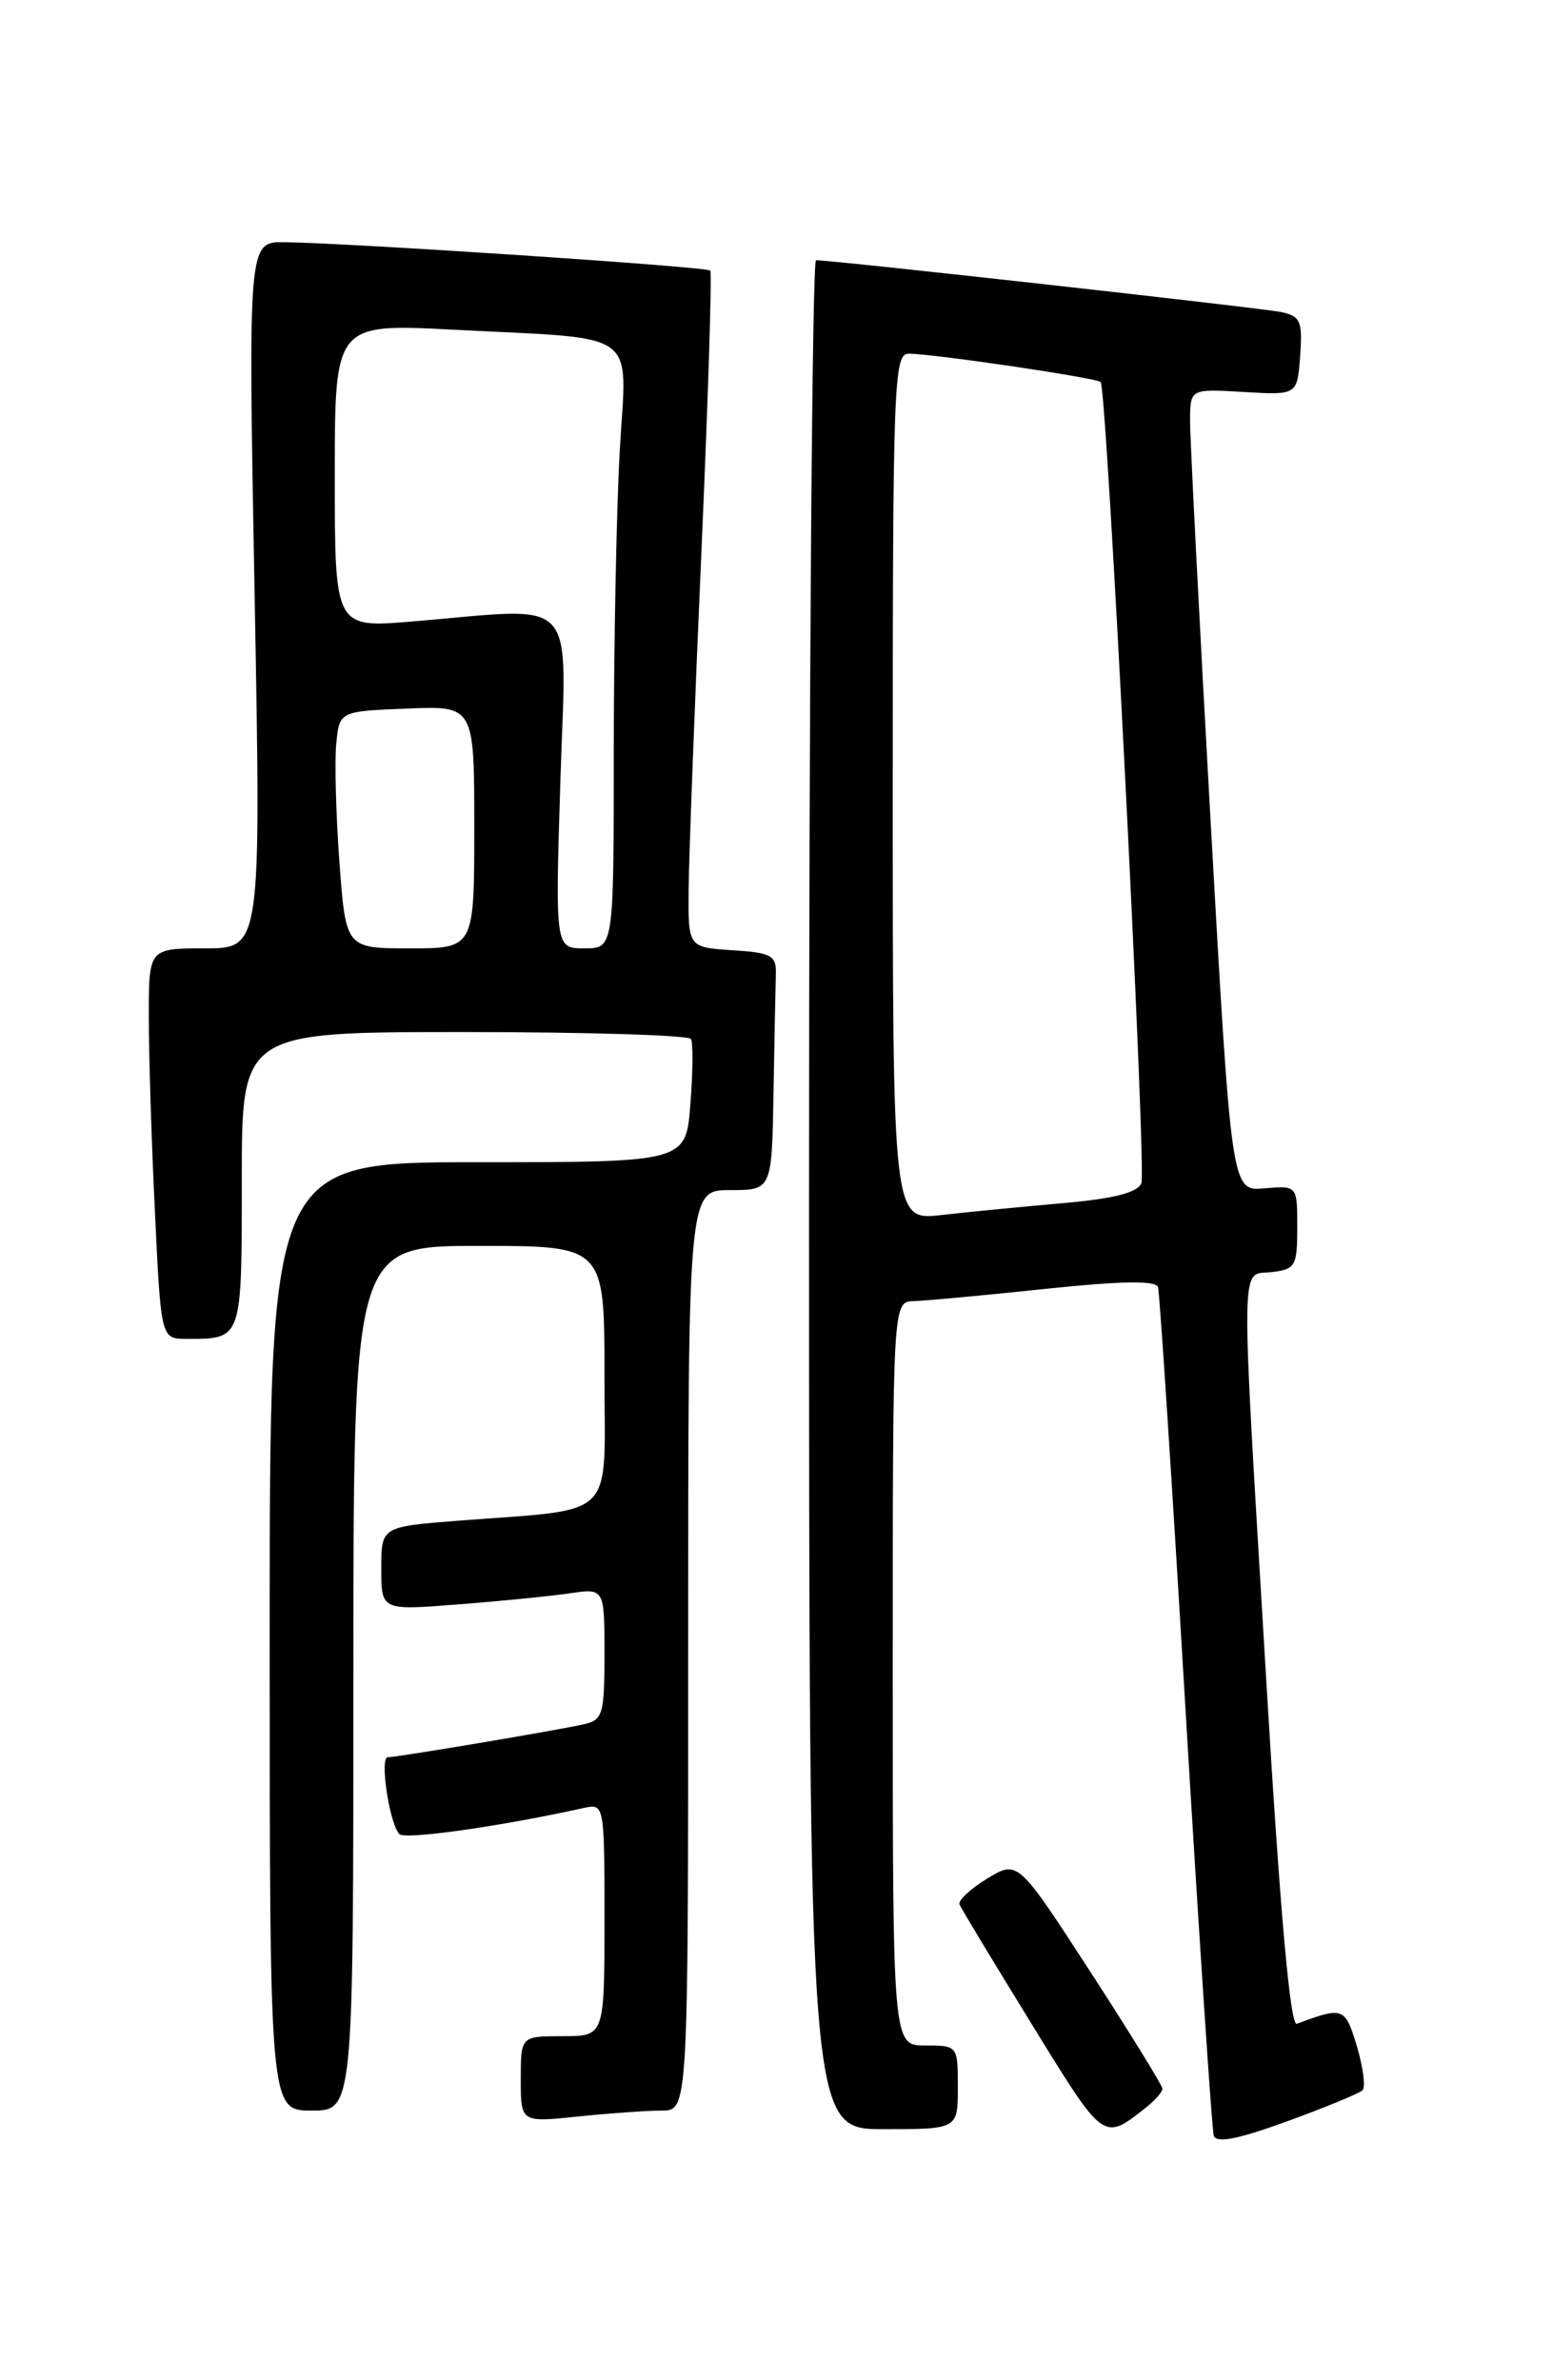 <?xml version="1.0" encoding="UTF-8" standalone="no"?>
<!DOCTYPE svg PUBLIC "-//W3C//DTD SVG 1.1//EN" "http://www.w3.org/Graphics/SVG/1.1/DTD/svg11.dtd" >
<svg xmlns="http://www.w3.org/2000/svg" xmlns:xlink="http://www.w3.org/1999/xlink" version="1.1" viewBox="0 0 167 256">
 <g >
 <path fill="currentColor"
d=" M 146.52 224.81 C 146.86 224.47 146.58 222.34 145.91 220.08 C 144.64 215.87 144.45 215.80 139.45 217.67 C 138.74 217.93 137.65 205.62 136.17 180.78 C 133.37 133.96 133.33 137.21 136.75 136.82 C 139.30 136.52 139.50 136.17 139.50 132.00 C 139.50 127.51 139.50 127.51 135.96 127.81 C 132.42 128.12 132.42 128.12 130.18 88.31 C 128.95 66.41 127.96 47.00 127.97 45.16 C 128.00 41.82 128.00 41.82 133.75 42.16 C 139.50 42.50 139.50 42.50 139.81 38.28 C 140.08 34.57 139.84 34.01 137.81 33.57 C 135.71 33.13 89.52 27.98 87.75 27.99 C 87.34 28.00 87.00 73.22 87.00 128.50 C 87.00 229.00 87.00 229.00 95.00 229.00 C 103.00 229.00 103.00 229.00 103.00 224.50 C 103.00 220.02 102.98 220.00 99.50 220.00 C 96.00 220.00 96.00 220.00 96.00 180.00 C 96.00 140.00 96.00 140.00 98.25 139.94 C 99.49 139.91 105.83 139.32 112.36 138.63 C 120.61 137.76 124.31 137.71 124.53 138.44 C 124.70 139.02 126.04 159.52 127.49 184.00 C 128.95 208.48 130.32 229.04 130.52 229.70 C 130.79 230.54 133.10 230.09 138.40 228.16 C 142.53 226.65 146.19 225.15 146.52 224.81 Z  M 123.25 226.66 C 124.21 225.90 125.00 225.00 125.00 224.65 C 125.00 224.31 121.50 218.63 117.23 212.04 C 109.45 200.05 109.45 200.05 106.15 202.05 C 104.34 203.16 103.00 204.41 103.18 204.83 C 103.35 205.26 106.86 211.06 110.96 217.73 C 118.78 230.44 118.60 230.32 123.25 226.66 Z  M 71.15 227.00 C 74.00 227.00 74.00 227.00 74.00 177.50 C 74.00 128.00 74.00 128.00 78.50 128.00 C 83.00 128.00 83.00 128.00 83.18 117.50 C 83.28 111.72 83.39 105.99 83.43 104.75 C 83.49 102.76 82.94 102.46 78.75 102.20 C 74.00 101.89 74.00 101.89 74.05 95.70 C 74.08 92.29 74.69 76.00 75.42 59.50 C 76.14 43.00 76.58 29.32 76.38 29.10 C 76.03 28.69 37.72 26.14 30.59 26.05 C 26.68 26.00 26.68 26.00 27.38 64.00 C 28.08 102.00 28.08 102.00 22.04 102.00 C 16.00 102.00 16.00 102.00 16.00 109.34 C 16.00 113.38 16.29 122.83 16.66 130.34 C 17.31 144.00 17.31 144.00 20.07 144.00 C 26.07 144.00 26.00 144.20 26.00 126.89 C 26.00 111.00 26.00 111.00 49.94 111.00 C 63.11 111.00 74.07 111.34 74.30 111.75 C 74.54 112.16 74.51 115.31 74.24 118.75 C 73.76 125.00 73.76 125.00 51.38 125.00 C 29.00 125.00 29.00 125.00 29.00 176.00 C 29.00 227.00 29.00 227.00 33.50 227.00 C 38.00 227.00 38.00 227.00 38.00 180.50 C 38.00 134.00 38.00 134.00 51.50 134.00 C 65.00 134.00 65.00 134.00 65.00 147.91 C 65.00 163.75 66.56 162.21 49.25 163.56 C 41.00 164.21 41.00 164.21 41.00 168.71 C 41.00 173.21 41.00 173.21 49.25 172.56 C 53.79 172.21 59.19 171.67 61.25 171.37 C 65.00 170.82 65.00 170.82 65.00 177.89 C 65.00 184.41 64.82 185.00 62.75 185.46 C 59.76 186.13 42.72 188.99 41.70 189.00 C 40.81 189.00 41.86 196.08 42.94 197.26 C 43.51 197.90 53.75 196.45 62.75 194.46 C 64.99 193.96 65.00 194.02 65.00 206.48 C 65.00 219.00 65.00 219.00 60.50 219.00 C 56.00 219.00 56.00 219.00 56.00 223.64 C 56.00 228.28 56.00 228.28 62.15 227.64 C 65.53 227.29 69.58 227.00 71.15 227.00 Z  M 96.00 84.64 C 96.00 40.87 96.11 38.00 97.75 38.04 C 100.70 38.09 118.00 40.66 118.36 41.09 C 119.03 41.89 123.29 125.80 122.74 127.24 C 122.34 128.27 119.82 128.92 114.34 129.40 C 110.03 129.78 104.14 130.35 101.25 130.68 C 96.00 131.28 96.00 131.28 96.00 84.64 Z  M 36.50 92.75 C 36.13 87.66 35.97 81.92 36.16 80.00 C 36.50 76.50 36.50 76.50 43.75 76.21 C 51.00 75.91 51.00 75.91 51.00 88.96 C 51.00 102.00 51.00 102.00 44.09 102.00 C 37.19 102.00 37.19 102.00 36.50 92.75 Z  M 60.26 84.00 C 60.89 63.58 62.52 65.33 44.25 66.85 C 36.00 67.53 36.00 67.53 36.00 51.16 C 36.00 34.80 36.00 34.80 48.75 35.46 C 69.10 36.51 67.40 35.28 66.65 48.36 C 66.30 54.49 66.01 69.06 66.00 80.75 C 66.00 102.00 66.00 102.00 62.85 102.00 C 59.70 102.00 59.70 102.00 60.26 84.00 Z "/>
</g>
</svg>